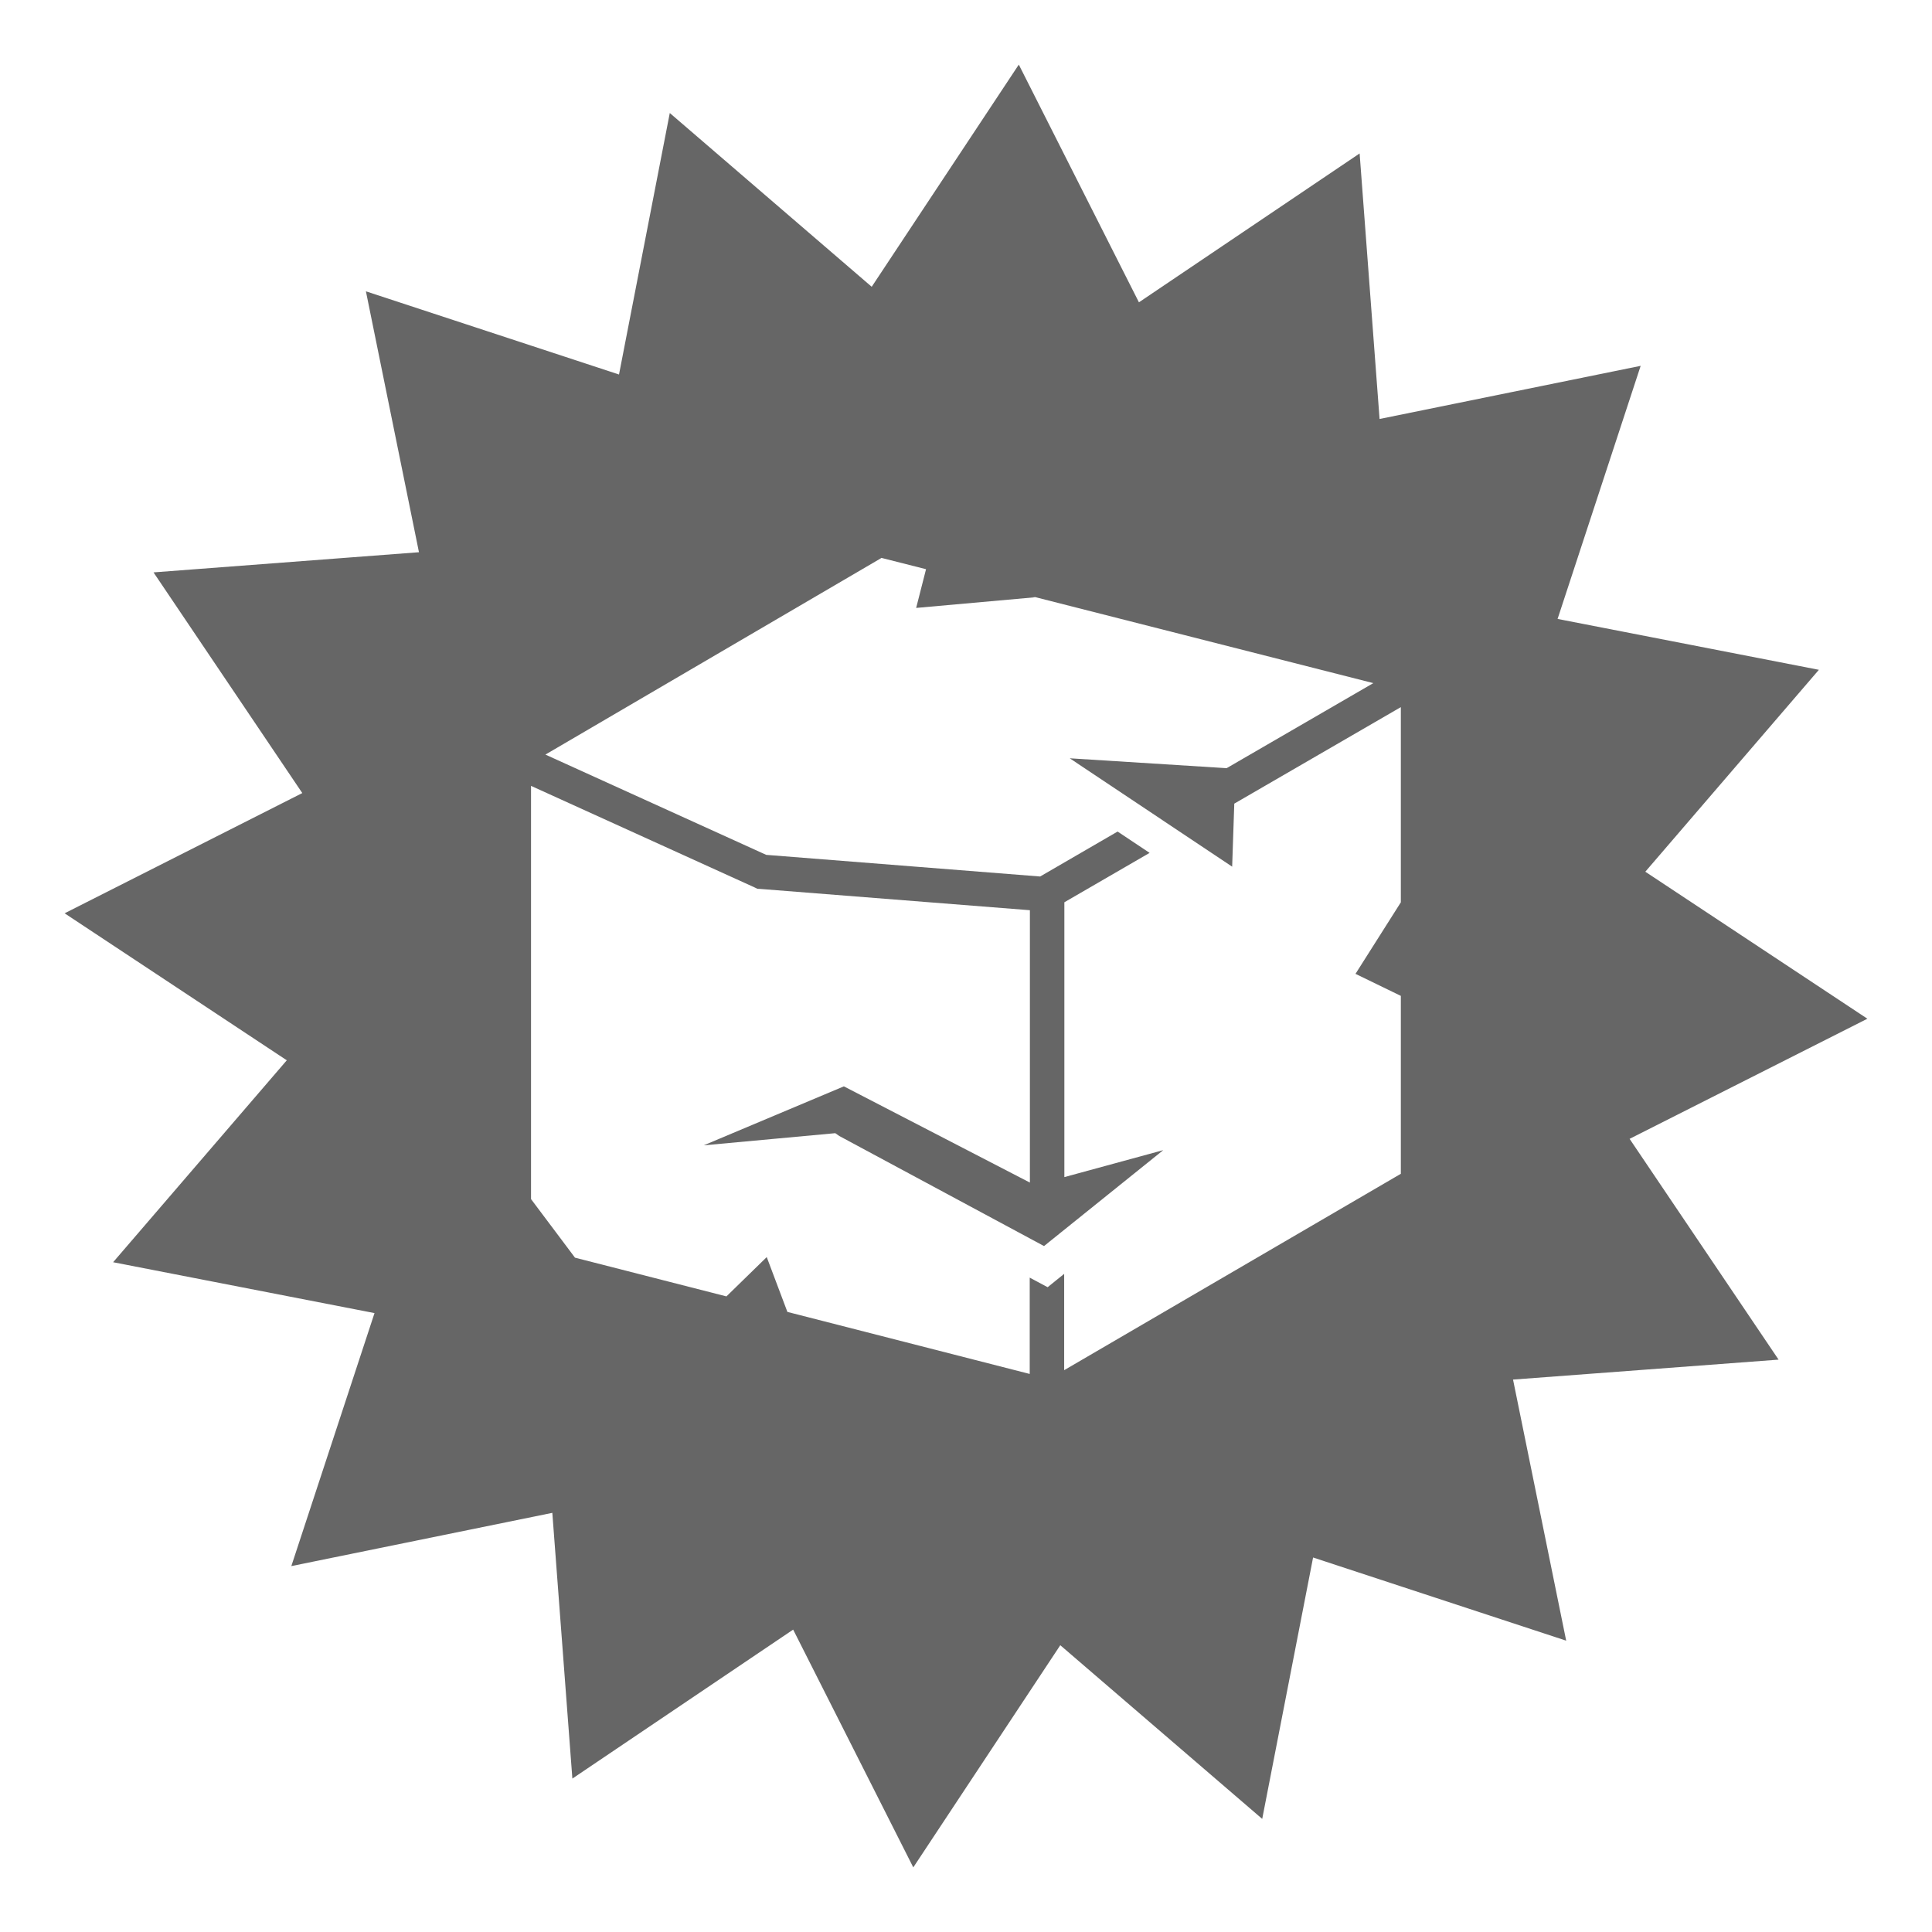<?xml version="1.0" encoding="UTF-8" standalone="no"?>
<svg
   width="300"
   height="300"
   viewBox="0 0 300 300"
   version="1.1"
   id="svg21608"
   inkscape:version="1.2 (dc2aeda, 2022-05-15)"
   sodipodi:docname="roads.svg"
   xml:space="preserve"
   xmlns:inkscape="http://www.inkscape.org/namespaces/inkscape"
   xmlns:sodipodi="http://sodipodi.sourceforge.net/DTD/sodipodi-0.dtd"
   xmlns="http://www.w3.org/2000/svg"
   xmlns:svg="http://www.w3.org/2000/svg"
   xmlns:rdf="http://www.w3.org/1999/02/22-rdf-syntax-ns#"
   xmlns:cc="http://creativecommons.org/ns#"
   xmlns:dc="http://purl.org/dc/elements/1.1/"><defs
     id="defs21602" /><sodipodi:namedview
     id="base"
     pagecolor="#ffffff"
     bordercolor="#666666"
     borderopacity="1.0"
     inkscape:pageopacity="0.0"
     inkscape:pageshadow="2"
     inkscape:zoom="0.52104237"
     inkscape:cx="-45.101898"
     inkscape:cy="136.26531"
     inkscape:document-units="px"
     inkscape:current-layer="svg21608"
     inkscape:document-rotation="0"
     showgrid="false"
     units="px"
     width="300px"
     inkscape:showpageshadow="2"
     inkscape:pagecheckerboard="0"
     inkscape:deskcolor="#d1d1d1"
     inkscape:window-width="1436"
     inkscape:window-height="456"
     inkscape:window-x="0"
     inkscape:window-y="38"
     inkscape:window-maximized="0" /><g
     inkscape:label="Layer 1"
     inkscape:groupmode="layer"
     id="layer1" /><path
     id="path32502-9"
     style="font-variation-settings:normal;display:inline;fill:#666666;fill-opacity:1;stroke:none;stroke-width:48.112;stroke-linecap:butt;stroke-linejoin:miter;stroke-miterlimit:4;stroke-dasharray:none;stroke-dashoffset:0;stroke-opacity:1;paint-order:fill markers stroke;stop-color:#000000"
     inkscape:transform-center-x="3.1810936e-05"
     inkscape:transform-center-y="-1.7166024e-05"
     d="m 158.199,10.032 -22.841,34.499 -31.354,-26.982 -7.885,40.604 -39.3,-12.916 8.237,40.512 -41.217,3.13 23.101,34.269 -36.907,18.669 34.499,22.826 -26.967,31.354 40.589,7.9 -12.916,39.285 40.527,-8.268 3.113,41.264 34.284,-23.133 18.653,36.923 22.826,-34.499 31.355,26.967 7.9,-40.589 39.301,12.916 -8.253,-40.543 41.233,-3.096 -23.133,-34.285 36.923,-18.652 -34.484,-22.826 26.952,-31.354 -40.574,-7.9 12.901,-39.3 -40.543,8.253 -3.097,-41.233 -34.269,23.117 z m -21.353,76.591 6.949,1.762 -1.535,6.013 18.469,-1.655 -0.495,-0.153 53.014,13.484 -22.779,13.208 -24.36,-1.535 25.219,16.828 0.33,-9.787 25.863,-14.987 v 30.311 l -7.041,11.106 7.041,3.421 v 27.627 L 165.243,212.761 V 197.805 l -1.184,0.954 -1.379,1.116 -1.578,-0.841 -1.208,-0.645 V 213.346 l -37.628,-9.633 -3.207,-8.514 -6.259,6.105 -23.516,-6.014 -6.826,-9.096 v -64.166 l 34.713,15.769 0.44,0.214 0.495,0.026 41.816,3.3 v 42.292 l -28.885,-14.941 -21.767,9.158 20.433,-1.887 0.627,0.44 31.784,17.088 18.515,-14.894 -15.355,4.186 v -42.675 l 13.238,-7.67 -4.973,-3.311 -12.027,6.979 -42.537,-3.361 -34.284,-15.57 52.17,-30.526 z" /></svg>
